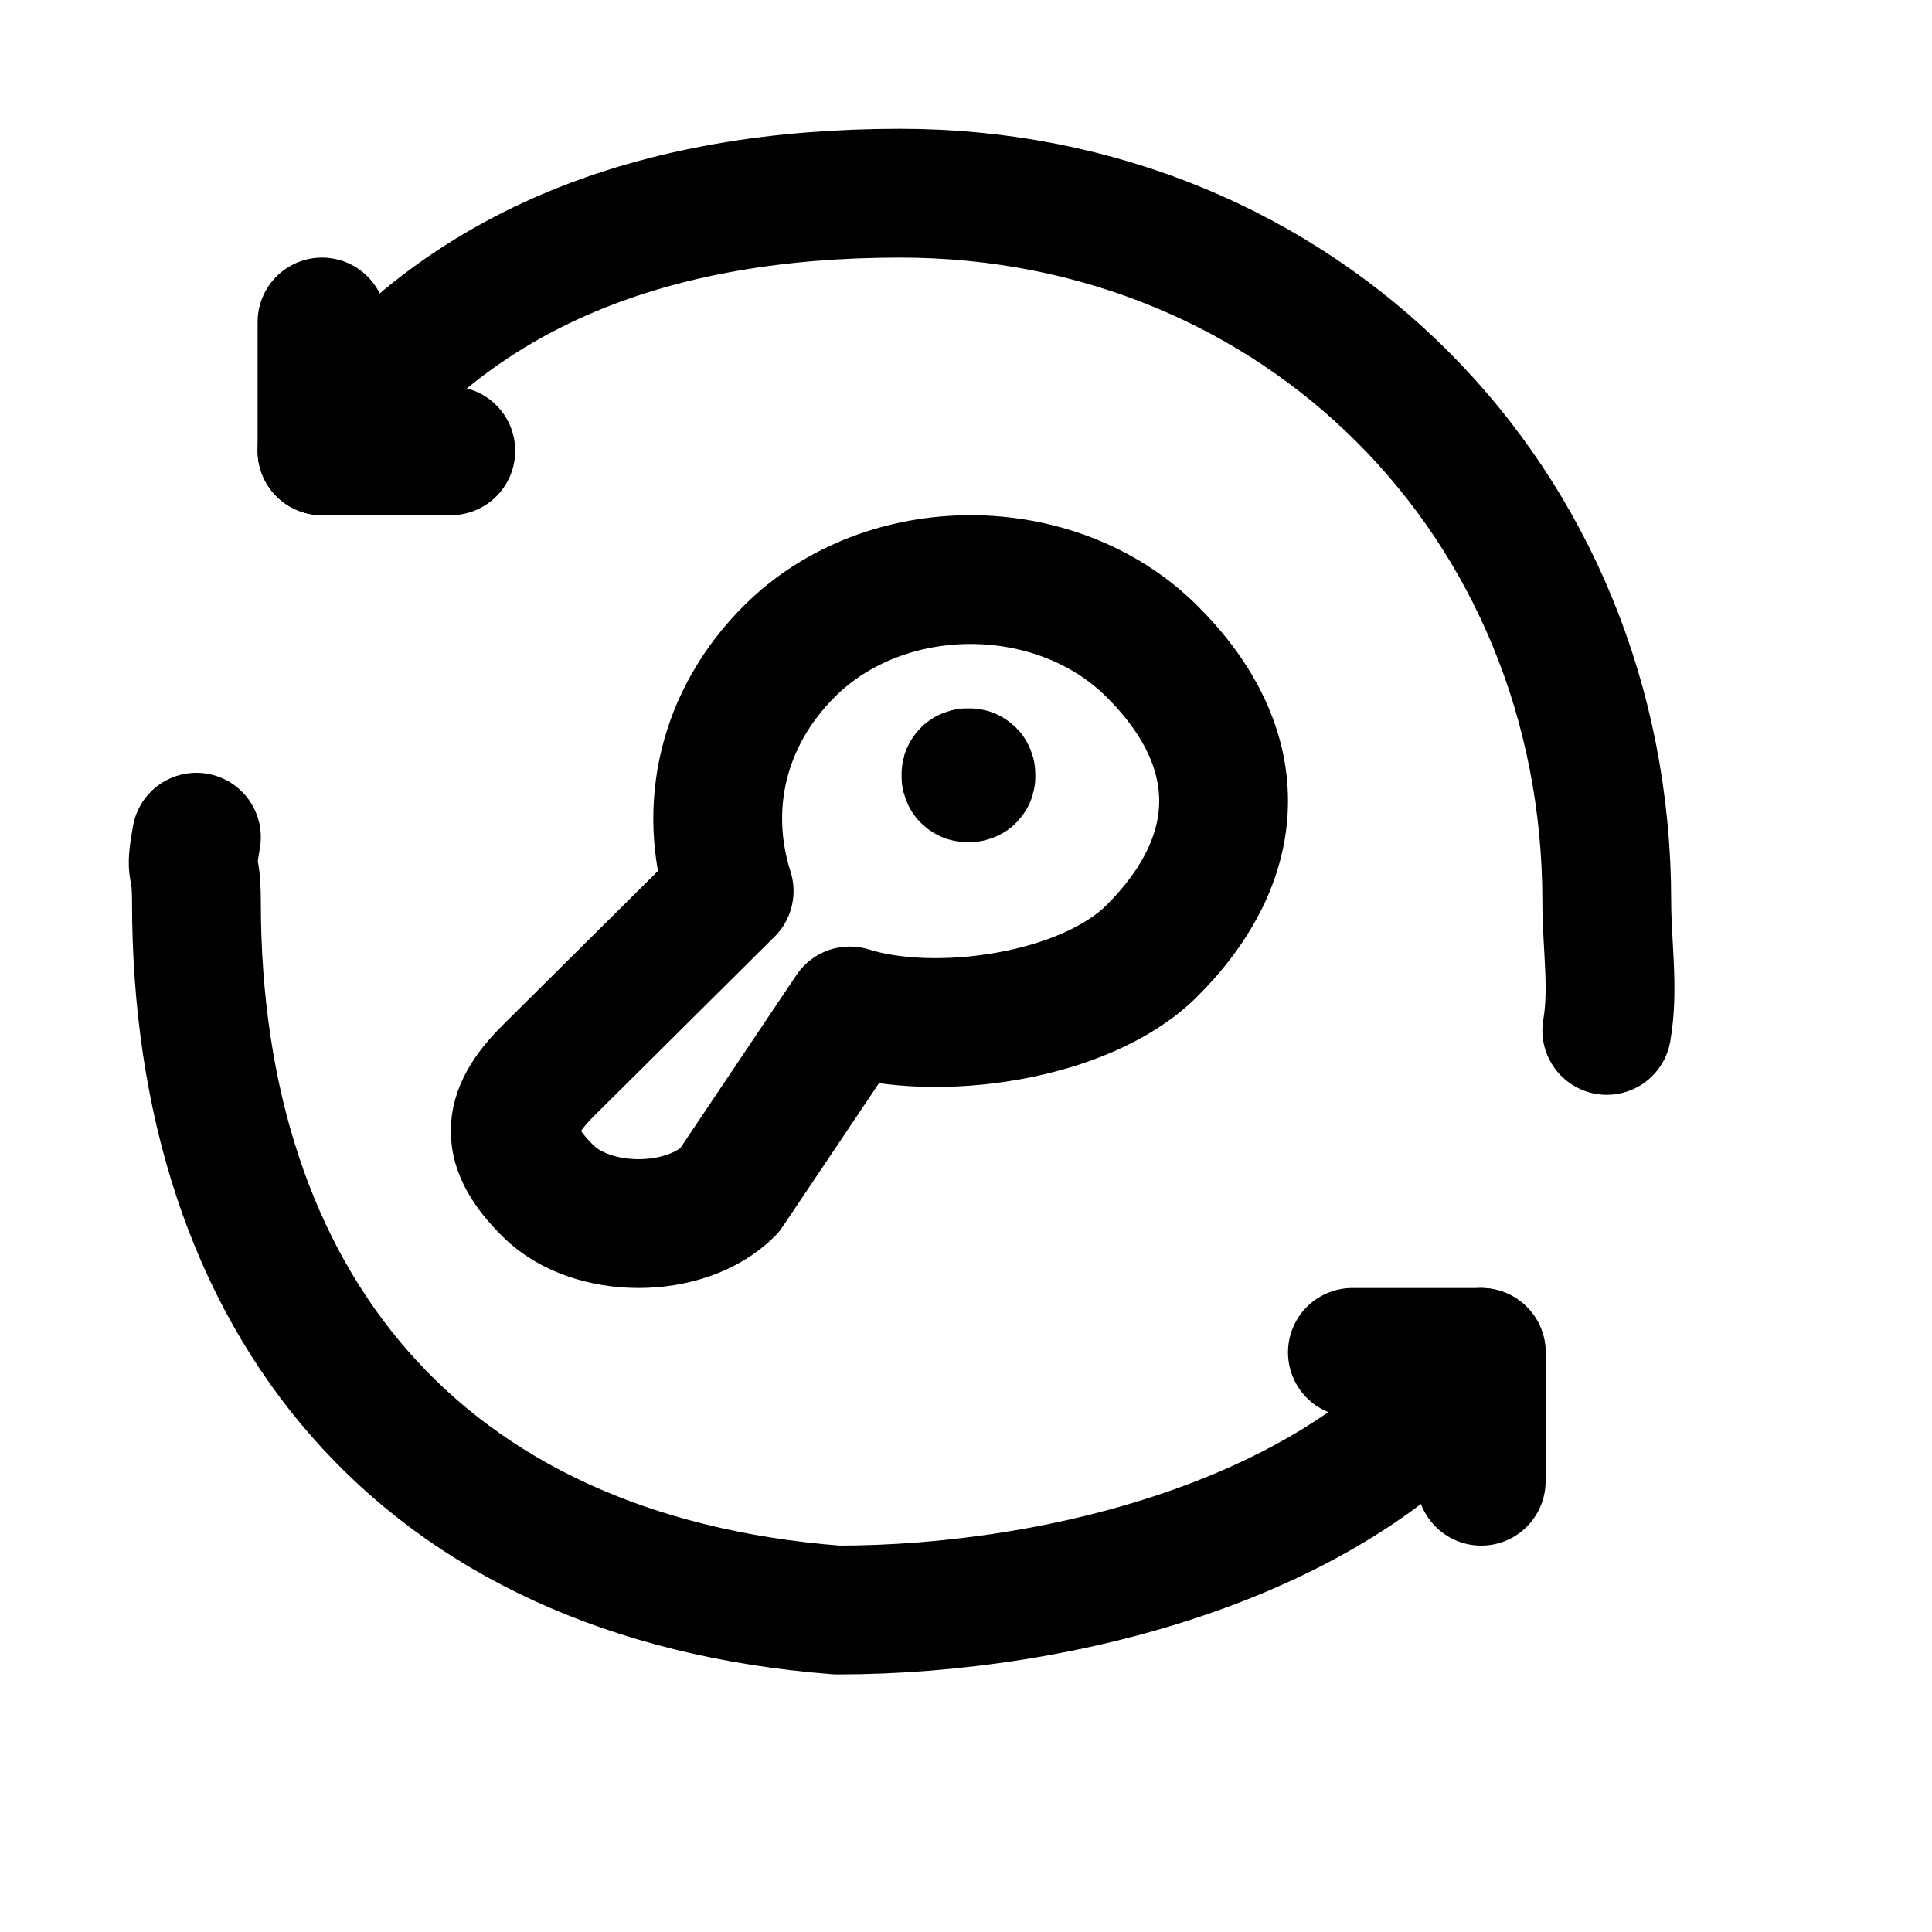 <svg width="30" height="30" viewBox="0 0 30 30" fill="none" xmlns="http://www.w3.org/2000/svg">
<path d="M15.038 12.038C15.125 12.038 15.038 12.125 15.038 12.038C15.038 11.952 15.123 12.038 15.038 12.038C14.952 12.038 15.038 11.952 15.038 12.038C15.038 12.125 14.952 12.038 15.038 12.038" stroke="black" stroke-width="2" stroke-linecap="round" stroke-linejoin="round"/>
<path fill-rule="evenodd" clip-rule="evenodd" d="M11.322 13.836C10.907 12.53 11.22 11.148 12.259 10.111C13.747 8.629 16.395 8.63 17.884 10.111C19.374 11.59 19.37 13.284 17.884 14.767C16.84 15.806 14.513 16.116 13.197 15.698L11.322 18.492C10.641 19.169 9.19 19.169 8.509 18.492C7.83 17.817 7.83 17.306 8.509 16.63L11.322 13.836Z" stroke="black" stroke-width="2" stroke-linecap="round" stroke-linejoin="round"/>
<path d="M5 5V7H7" stroke="black" stroke-width="2" stroke-linecap="round" stroke-linejoin="round"/>
<path d="M5 7C7.034 4.134 10.202 3 13.977 3C20.175 3 24.95 7.786 24.95 14C24.95 14.674 25.063 15.36 24.95 16" stroke="black" stroke-width="2" stroke-linecap="round" stroke-linejoin="round"/>
<path d="M23 23V21H21" stroke="black" stroke-width="2" stroke-linecap="round" stroke-linejoin="round"/>
<path d="M23 21C20.966 23.866 16.5 25 13 25C6.5 24.5 3.05 20.214 3.05 14C3.05 13.326 2.937 13.64 3.05 13" stroke="black" stroke-width="2" stroke-linecap="round" stroke-linejoin="round"/>
</svg>
